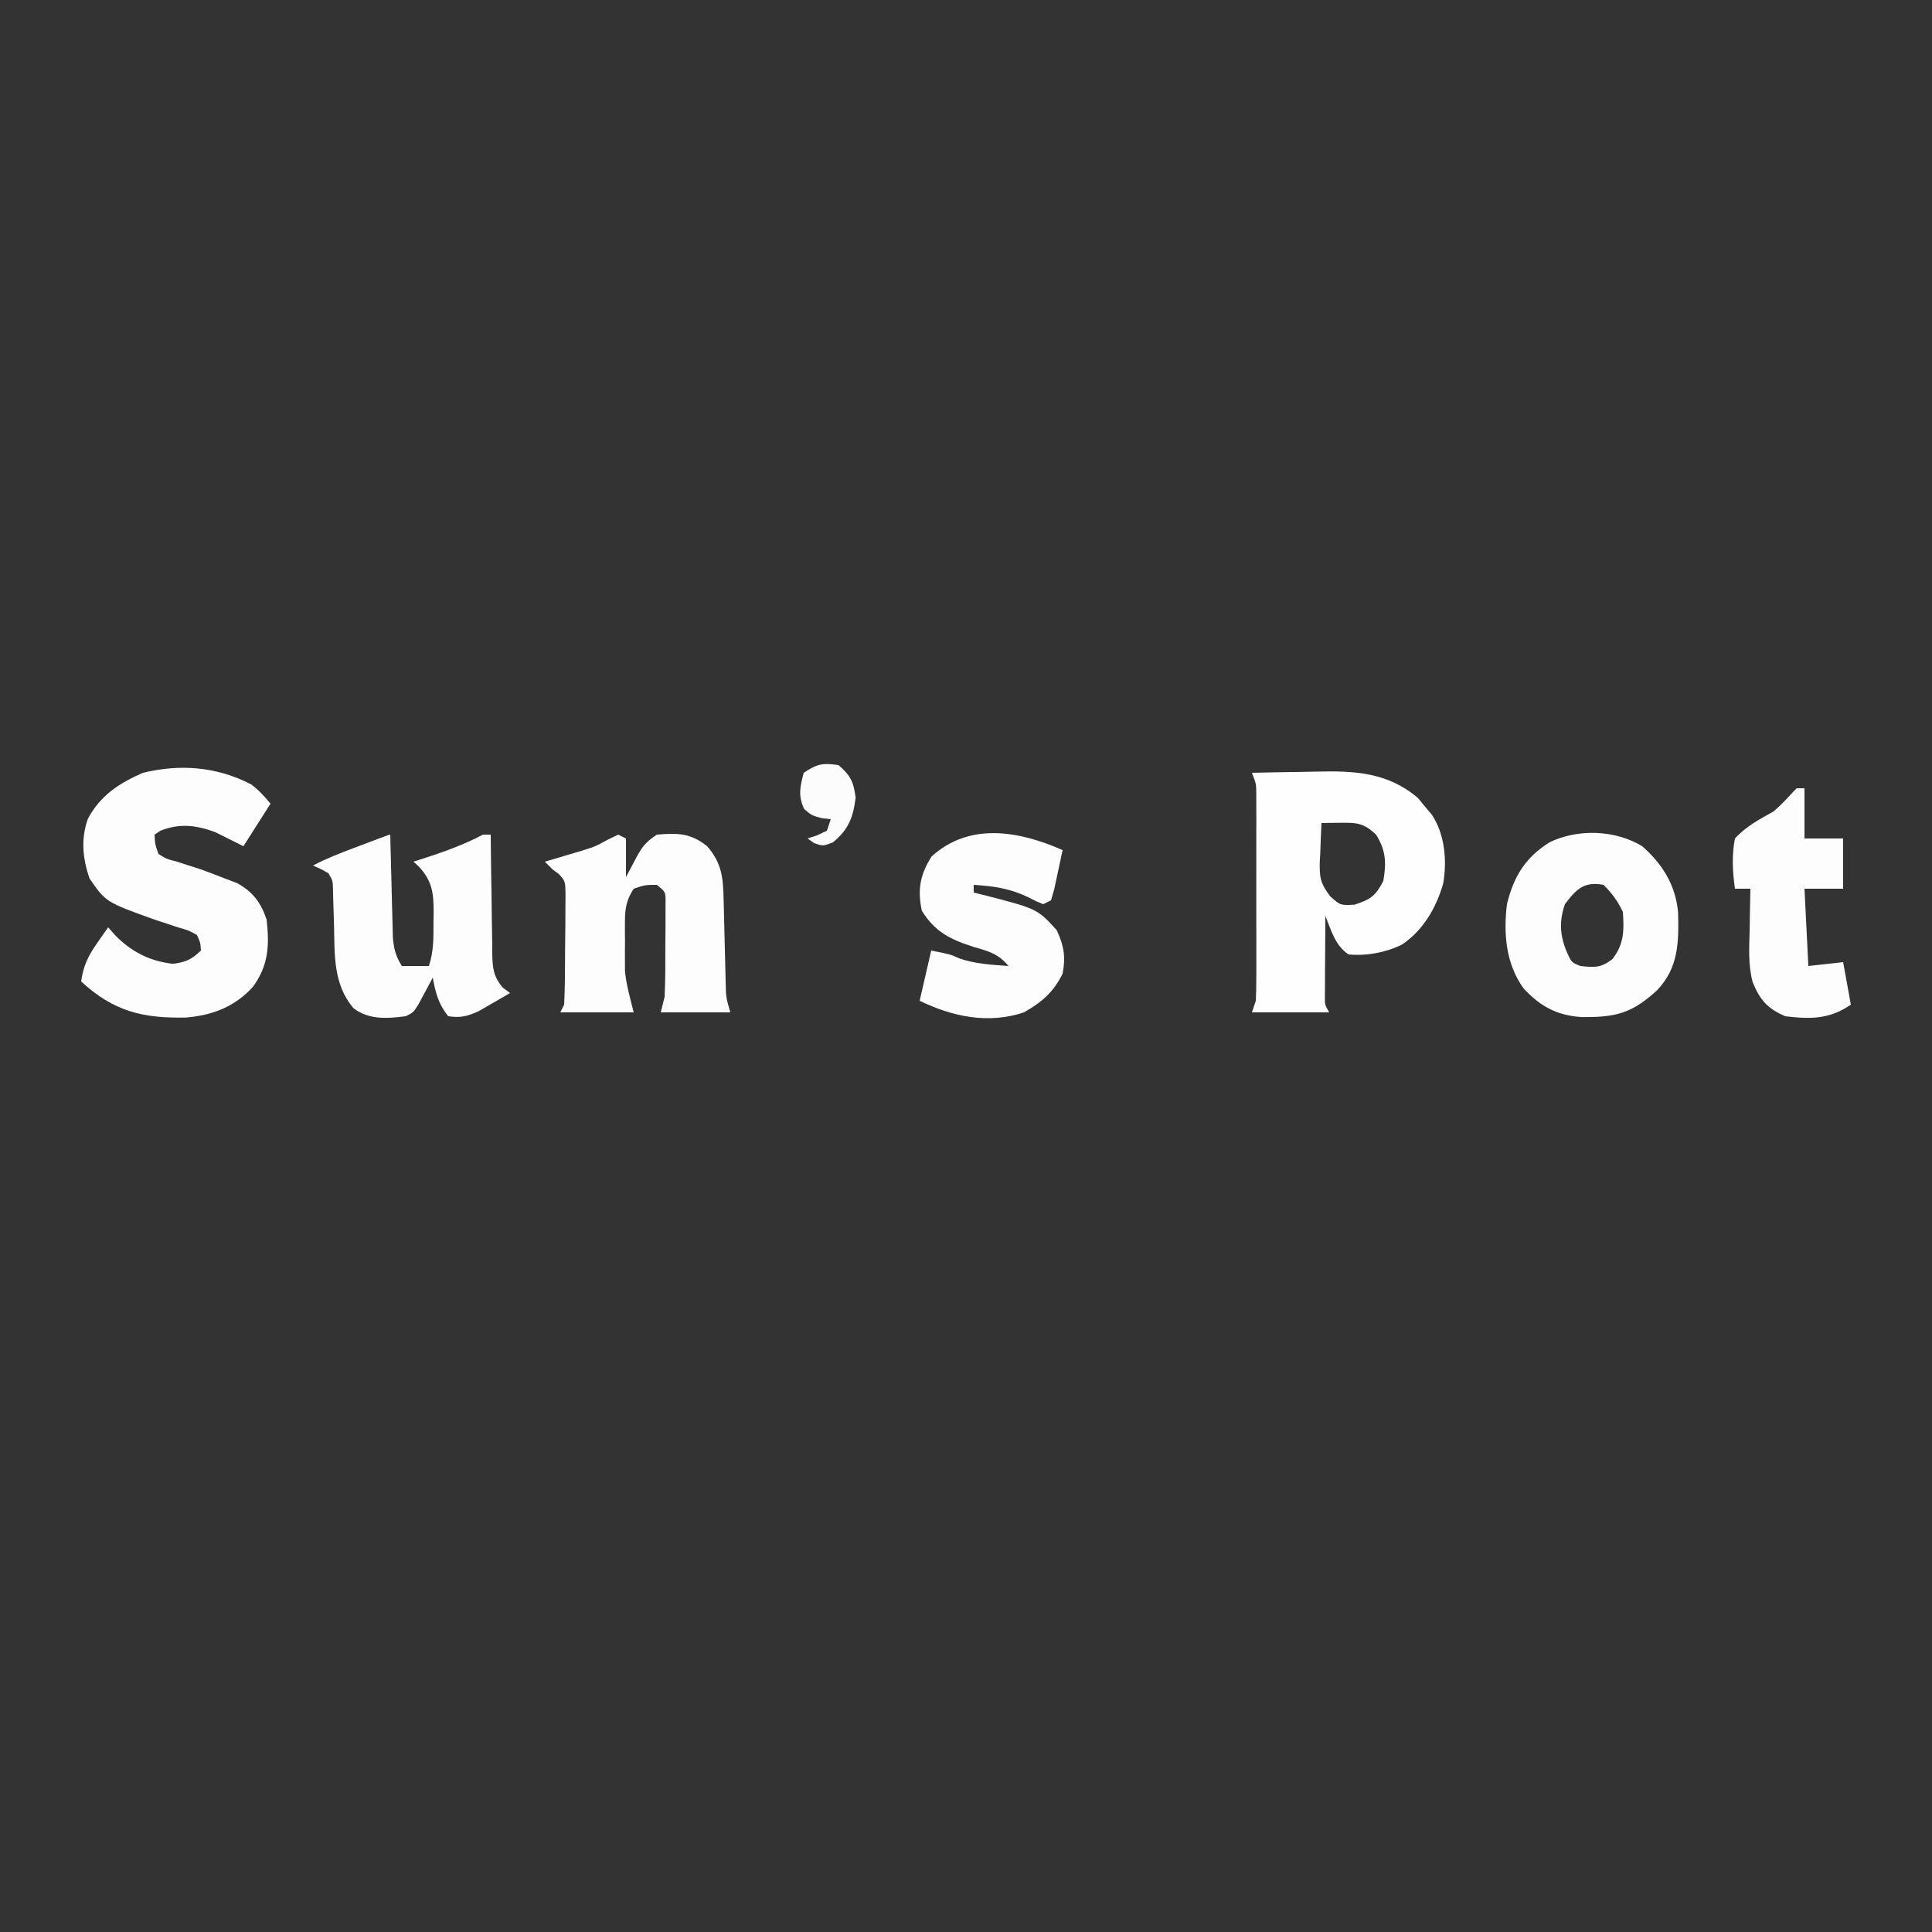 <?xml version="1.0" encoding="UTF-8"?>
<svg version="1.1" xmlns="http://www.w3.org/2000/svg" width="500" height="500">
<rect width="100%" height="100%" fill="#333333" stroke="none"/>
<path d="M0 0 C2.025 1.554 3.388 2.999 5 5 C2.69 8.63 0.38 12.26 -2 16 C-4.417 14.792 -6.833 13.583 -9.25 12.375 C-14.2 10.56 -18.448 9.979 -23.5 12 C-23.995 12.33 -24.49 12.66 -25 13 C-24.878 15.451 -24.878 15.451 -24 18 C-21.888 19.309 -21.888 19.309 -19.188 20 C-17.706 20.481 -17.706 20.481 -16.195 20.973 C-14.614 21.481 -14.614 21.481 -13 22 C-10.843 22.784 -8.697 23.596 -6.562 24.438 C-5.11 24.992 -5.11 24.992 -3.629 25.559 C0.469 27.806 2.534 30.603 4 35 C4.753 41.662 4.495 46.828 0.488 52.348 C-4.181 57.532 -9.946 59.728 -16.77 60.336 C-28.065 60.587 -35.604 58.75 -44 51 C-43.44 47.01 -42.243 44.474 -39.938 41.188 C-39.39 40.397 -38.842 39.607 -38.277 38.793 C-37.856 38.201 -37.434 37.61 -37 37 C-36.34 37.742 -35.68 38.485 -35 39.25 C-30.763 43.451 -26.171 45.747 -20.25 46.438 C-16.862 45.981 -15.435 45.337 -13 43 C-13.118 41.042 -13.118 41.042 -14 39 C-16.197 37.771 -16.197 37.771 -18.938 37 C-19.929 36.67 -20.92 36.34 -21.941 36 C-22.951 35.67 -23.96 35.34 -25 35 C-37.612 30.459 -37.612 30.459 -41.812 24.375 C-43.611 19.264 -44.106 14.135 -42.273 8.941 C-39.046 2.84 -34.169 -0.301 -28 -3 C-18.306 -5.334 -8.894 -4.609 0 0 Z " fill="#FDFDFD" transform="translate(65,203)"/>
<path d="M0 0 C4.089 -0.1 8.178 -0.172 12.268 -0.22 C13.655 -0.24 15.042 -0.267 16.428 -0.302 C26.384 -0.546 35.064 -0.201 42.938 6.5 C43.958 7.737 43.958 7.737 45 9 C45.51 9.605 46.021 10.209 46.547 10.832 C49.919 15.863 50.524 22.739 49.5 28.625 C47.74 34.868 44.258 40.893 38.75 44.5 C34.539 46.54 29.656 47.448 25 47 C21.538 44.723 20.468 40.706 19 37 C18.971 40.792 18.953 44.583 18.938 48.375 C18.929 49.455 18.921 50.535 18.912 51.648 C18.909 52.68 18.906 53.711 18.902 54.773 C18.897 55.727 18.892 56.68 18.886 57.662 C18.844 60.023 18.844 60.023 20 62 C13.4 62 6.8 62 0 62 C0.33 61.01 0.66 60.02 1 59 C1.093 57.191 1.128 55.378 1.129 53.566 C1.133 52.455 1.136 51.344 1.139 50.199 C1.137 48.999 1.135 47.799 1.133 46.562 C1.134 45.331 1.135 44.099 1.136 42.83 C1.137 39.557 1.133 36.283 1.127 33.009 C1.125 31.002 1.127 28.995 1.13 26.987 C1.137 23.137 1.136 19.287 1.133 15.438 C1.136 13.637 1.136 13.637 1.139 11.801 C1.136 10.69 1.133 9.579 1.129 8.434 C1.129 7.454 1.128 6.475 1.127 5.467 C1.103 2.864 1.103 2.864 0 0 Z M18 13 C17.864 15.564 17.766 18.121 17.688 20.688 C17.646 21.409 17.604 22.13 17.561 22.873 C17.465 27.045 17.669 28.567 20.297 32.012 C22.92 34.332 22.92 34.332 26.562 34.125 C30.732 32.76 31.974 31.889 34 28 C34.823 23.315 34.669 20.071 32.125 16 C28.918 12.982 27.177 12.882 22.875 12.938 C21.965 12.947 21.055 12.956 20.117 12.965 C19.069 12.982 19.069 12.982 18 13 Z " fill="#FEFEFE" transform="translate(324,200)"/>
<path d="M0 0 C5.248 4.605 8.638 10.069 9.281 17.051 C9.497 24.853 9.424 31.366 3.902 37.227 C-2.695 43.298 -6.853 44.31 -15.77 44.211 C-22.039 43.802 -26.457 41.415 -30.711 36.785 C-35.295 30.436 -35.94 22.583 -35 15 C-33.27 7.854 -30.262 2.936 -24 -1 C-16.699 -4.569 -6.985 -4.251 0 0 Z M-20 15 C-21.453 19.235 -21.347 22.792 -19.688 26.938 C-18.341 30.066 -18.341 30.066 -16 31 C-12.32 31.4 -10.651 31.51 -7.688 29.188 C-4.67 25.276 -4.668 21.808 -5 17 C-6.405 14.127 -7.745 12.255 -10 10 C-15.004 9.053 -17.067 11.089 -20 15 Z " fill="#FDFDFD" transform="translate(425,219)"/>
<path d="M0 0 C0.66 0.33 1.32 0.66 2 1 C2 4.3 2 7.6 2 11 C2.763 9.556 3.526 8.113 4.312 6.625 C6.046 3.345 6.832 2.112 10 0 C15.347 -0.431 18.665 -0.468 23 3 C26.919 7.479 27.145 11.328 27.281 17.152 C27.309 18.197 27.309 18.197 27.337 19.263 C27.396 21.488 27.449 23.713 27.5 25.938 C27.568 28.863 27.642 31.789 27.719 34.715 C27.749 36.015 27.779 37.316 27.811 38.656 C27.903 42.145 27.903 42.145 29 46 C23.06 46 17.12 46 11 46 C11.33 44.68 11.66 43.36 12 42 C12.227 37.461 12.185 32.919 12.188 28.375 C12.2 27.122 12.212 25.869 12.225 24.578 C12.227 23.384 12.228 22.191 12.23 20.961 C12.237 19.318 12.237 19.318 12.243 17.642 C12.27 14.843 12.27 14.843 10 13 C6.96 13.007 6.96 13.007 4 14 C2.129 16.836 1.744 19.128 1.734 22.484 C1.732 23.338 1.729 24.191 1.727 25.07 C1.734 25.955 1.742 26.839 1.75 27.75 C1.742 28.619 1.735 29.488 1.727 30.383 C1.73 31.671 1.73 31.671 1.734 32.984 C1.737 33.755 1.739 34.525 1.741 35.319 C2.091 38.941 3.117 42.47 4 46 C-2.27 46 -8.54 46 -15 46 C-14.67 45.34 -14.34 44.68 -14 44 C-13.765 39.45 -13.772 34.897 -13.76 30.342 C-13.75 28.075 -13.719 25.808 -13.688 23.541 C-13.681 22.102 -13.676 20.662 -13.672 19.223 C-13.663 17.91 -13.653 16.598 -13.644 15.246 C-13.711 12.052 -13.711 12.052 -15.396 10.174 C-15.925 9.786 -16.454 9.399 -17 9 C-17.66 8.34 -18.32 7.68 -19 7 C-18.131 6.746 -17.262 6.492 -16.367 6.23 C-15.215 5.886 -14.062 5.542 -12.875 5.188 C-11.738 4.851 -10.601 4.515 -9.43 4.168 C-5.951 3.076 -5.951 3.076 -2.695 1.301 C-1.806 0.872 -0.916 0.442 0 0 Z " fill="#FDFDFD" transform="translate(160,216)"/>
<path d="M0 0 C0.02 0.888 0.04 1.776 0.06 2.69 C0.138 5.993 0.225 9.295 0.317 12.598 C0.356 14.025 0.39 15.453 0.422 16.881 C0.468 18.937 0.526 20.992 0.586 23.047 C0.633 24.901 0.633 24.901 0.681 26.792 C0.977 29.767 1.44 31.493 3 34 C5.31 34 7.62 34 10 34 C11.276 30.172 11.184 26.55 11.188 22.562 C11.206 21.417 11.206 21.417 11.225 20.248 C11.238 15.204 10.914 12.061 7.375 8.25 C6.921 7.838 6.468 7.425 6 7 C6.797 6.746 7.593 6.492 8.414 6.23 C13.844 4.467 18.952 2.657 24 0 C24.66 0 25.32 0 26 0 C26.014 1.65 26.014 1.65 26.028 3.333 C26.068 7.419 26.134 11.503 26.208 15.588 C26.236 17.356 26.257 19.123 26.271 20.89 C26.292 23.433 26.339 25.974 26.391 28.516 C26.392 29.304 26.393 30.093 26.394 30.906 C26.493 34.609 26.678 36.6 29.038 39.53 C30.009 40.258 30.009 40.258 31 41 C29.278 42.013 27.547 43.01 25.812 44 C24.85 44.557 23.887 45.114 22.895 45.688 C19.924 47.034 18.21 47.463 15 47 C12.458 43.822 11.714 40.935 11 37 C10.662 37.638 10.325 38.276 9.977 38.934 C9.531 39.76 9.085 40.586 8.625 41.438 C8.184 42.261 7.743 43.085 7.289 43.934 C6 46 6 46 4 47 C-0.825 47.607 -5.467 47.982 -9.5 44.938 C-14.848 38.654 -14.36 31.079 -14.562 23.188 C-14.622 21.118 -14.686 19.049 -14.754 16.98 C-14.79 15.618 -14.79 15.618 -14.826 14.227 C-14.862 11.961 -14.862 11.961 -16 10 C-18.017 8.866 -18.017 8.866 -20 8 C-16.562 6.18 -13.011 4.812 -9.375 3.438 C-0.297 0 -0.297 0 0 0 Z " fill="#FDFDFD" transform="translate(101,216)"/>
<path d="M0 0 C-0.448 2.148 -0.909 4.293 -1.375 6.438 C-1.758 8.23 -1.758 8.23 -2.148 10.059 C-2.429 11.029 -2.71 12 -3 13 C-3.99 13.495 -3.99 13.495 -5 14 C-6.848 13.258 -6.848 13.258 -9.062 12.125 C-13.784 9.902 -17.812 9.329 -23 9 C-23 9.66 -23 10.32 -23 11 C-22.299 11.17 -21.598 11.34 -20.875 11.516 C-6.574 15.169 -6.574 15.169 -1.5 20.75 C0.339 24.735 0.845 27.69 0 32 C-2.423 36.845 -5.337 39.321 -10 42 C-19.255 45.085 -28.488 43.127 -37 39 C-36.01 34.71 -35.02 30.42 -34 26 C-29 27 -29 27 -26.812 28 C-22.64 29.483 -18.396 29.676 -14 30 C-16.532 26.92 -19.034 26.199 -22.812 25.125 C-28.944 23.175 -32.945 21.306 -36.438 15.688 C-37.597 10.146 -36.861 6.382 -33.938 1.688 C-24.144 -7.273 -11.284 -4.976 0 0 Z " fill="#FDFDFD" transform="translate(275,220)"/>
<path d="M0 0 C0.66 0 1.32 0 2 0 C2 4.29 2 8.58 2 13 C5.3 13 8.6 13 12 13 C12 17.29 12 21.58 12 26 C8.7 26 5.4 26 2 26 C2.33 32.6 2.66 39.2 3 46 C7.455 45.505 7.455 45.505 12 45 C12.99 50.445 12.99 50.445 14 56 C8.464 59.83 3.543 59.78 -3 59 C-7.601 56.982 -9.515 54.819 -11.405 50.191 C-12.617 45.731 -12.304 41.147 -12.188 36.562 C-12.174 35.545 -12.16 34.527 -12.146 33.479 C-12.111 30.985 -12.062 28.493 -12 26 C-13.32 26 -14.64 26 -16 26 C-16.605 21.526 -16.859 17.451 -16 13 C-13.112 9.837 -9.707 8.075 -6 6 C-4.166 4.429 -2.63 2.788 -1 1 C-0.67 0.67 -0.34 0.34 0 0 Z " fill="#FDFDFD" transform="translate(465,204)"/>
<path d="M0 0 C3.118 2.707 3.915 4.335 4.438 8.438 C3.812 13.532 2.571 16.711 -1.438 20 C-4 21 -4 21 -6.312 20.188 C-6.869 19.796 -7.426 19.404 -8 19 C-7.196 18.732 -6.391 18.464 -5.562 18.188 C-4.717 17.796 -3.871 17.404 -3 17 C-2.67 16.01 -2.34 15.02 -2 14 C-2.763 13.918 -3.526 13.835 -4.312 13.75 C-7 13 -7 13 -8.875 11.375 C-10.508 7.927 -9.941 5.629 -9 2 C-5.504 -0.33 -4.113 -0.588 0 0 Z " fill="#FCFCFC" transform="translate(217,198)"/>
</svg>
